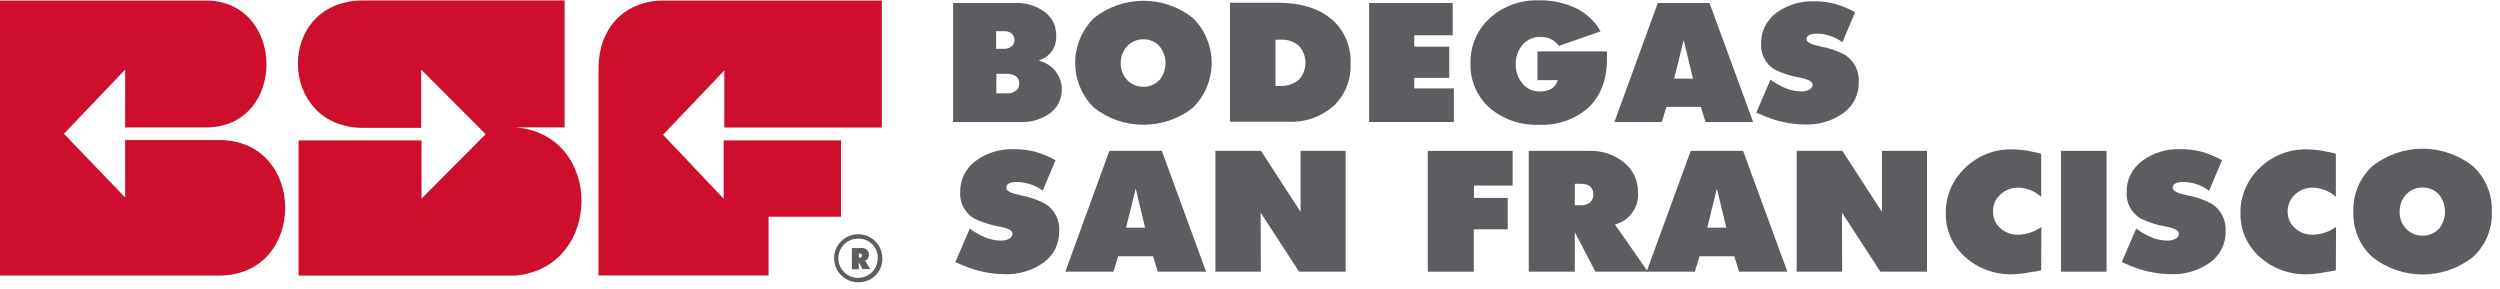 <svg width="294" height="34" viewBox="0 0 294 34" fill="none" xmlns="http://www.w3.org/2000/svg">
<g clip-path="url(#clip0_12_310)">
<path d="M124.555 27.198C124.573 27.907 124.418 28.61 124.105 29.246C123.792 29.883 123.329 30.435 122.755 30.855C121.4 31.825 119.757 32.314 118.089 32.243C116.726 32.224 115.375 31.984 114.09 31.533C113.498 31.326 112.918 31.088 112.35 30.822L114.043 26.879C114.625 27.316 115.261 27.675 115.936 27.948C116.503 28.172 117.106 28.289 117.716 28.293C118.055 28.308 118.391 28.23 118.689 28.067C118.801 28.014 118.897 27.93 118.964 27.826C119.031 27.722 119.067 27.601 119.069 27.477C119.069 27.125 118.536 26.813 117.483 26.634C116.455 26.461 115.457 26.139 114.523 25.677C113.998 25.355 113.57 24.896 113.287 24.35C113.004 23.804 112.876 23.191 112.917 22.577C112.906 21.879 113.06 21.187 113.367 20.558C113.673 19.93 114.124 19.382 114.683 18.959C116.003 17.971 117.626 17.471 119.276 17.545C120.094 17.536 120.909 17.635 121.702 17.837C122.548 18.08 123.364 18.416 124.135 18.84L122.622 22.425C121.739 21.769 120.67 21.411 119.569 21.402C118.742 21.402 118.329 21.635 118.329 22.106C118.329 22.438 118.869 22.717 119.935 22.949C120.987 23.125 122.002 23.47 122.942 23.971C123.476 24.316 123.909 24.797 124.195 25.364C124.481 25.932 124.61 26.564 124.568 27.198" fill="#5D5C60"/>
<path d="M136.632 17.745H130.46L125.281 31.951H130.947L131.493 30.139H135.599L136.152 31.951H141.838L136.632 17.745ZM132.426 26.773L133.559 22.179L134.666 26.773H132.426Z" fill="#5D5C60"/>
<path d="M158.248 31.951H152.769L148.25 25.007L148.276 31.951H142.931V17.745H148.296L152.949 24.914V17.745H158.248V31.951Z" fill="#5D5C60"/>
<path d="M177.884 21.821H173.338V23.274H177.31V26.965H173.318V31.951H167.906V17.745H177.884V21.821Z" fill="#5D5C60"/>
<path d="M189.921 26.401C190.751 26.184 191.478 25.682 191.973 24.984C192.468 24.285 192.699 23.436 192.627 22.584C192.639 21.919 192.498 21.261 192.215 20.659C191.932 20.058 191.514 19.528 190.994 19.112C189.831 18.173 188.365 17.688 186.868 17.745H179.783V31.951H185.195V27.304L187.622 31.951H193.794L189.921 26.401ZM186.982 23.812C186.675 24.045 186.294 24.16 185.909 24.137H185.195V21.615H185.909C186.882 21.615 187.375 22.04 187.375 22.889C187.383 23.063 187.351 23.235 187.283 23.395C187.215 23.555 187.112 23.697 186.982 23.812Z" fill="#5D5C60"/>
<path d="M204.991 17.745H198.826L193.64 31.951H199.306L199.859 30.139H203.958L204.511 31.951H210.197L204.991 17.745ZM200.772 26.773L201.905 22.179L203.018 26.773H200.772Z" fill="#5D5C60"/>
<path d="M226.614 31.951H221.135L216.616 25.007L216.636 31.951H211.29V17.745H216.662L221.315 24.914V17.745H226.614V31.951Z" fill="#5D5C60"/>
<path d="M240.044 31.778C239.669 31.879 239.285 31.948 238.898 31.984C238.165 32.141 237.42 32.232 236.671 32.256C234.611 32.32 232.606 31.585 231.079 30.205C230.353 29.562 229.775 28.77 229.386 27.883C228.997 26.995 228.806 26.035 228.826 25.067C228.812 24.074 229.005 23.089 229.394 22.174C229.783 21.26 230.359 20.436 231.086 19.756C231.811 19.041 232.674 18.479 233.622 18.102C234.57 17.726 235.584 17.543 236.605 17.565C237.415 17.571 238.222 17.664 239.011 17.844C239.36 17.904 239.705 17.986 240.044 18.09V23.148C239.31 22.487 238.367 22.104 237.378 22.066C236.984 22.055 236.591 22.121 236.223 22.261C235.855 22.401 235.518 22.613 235.232 22.883C234.957 23.136 234.739 23.445 234.592 23.788C234.445 24.131 234.372 24.501 234.379 24.874C234.371 25.24 234.443 25.603 234.589 25.939C234.735 26.274 234.952 26.575 235.225 26.819C235.807 27.346 236.572 27.627 237.358 27.603C238.331 27.573 239.272 27.257 240.064 26.693L240.044 31.778Z" fill="#5D5C60"/>
<path d="M247.736 17.745H242.37V31.951H247.736V17.745Z" fill="#5D5C60"/>
<path d="M261.733 27.198C261.752 27.907 261.597 28.611 261.282 29.248C260.968 29.885 260.502 30.437 259.927 30.855C258.571 31.825 256.928 32.314 255.261 32.243C253.898 32.224 252.547 31.984 251.262 31.533C250.809 31.38 250.222 31.141 249.522 30.822L251.215 26.879C251.798 27.314 252.434 27.674 253.108 27.948C253.675 28.172 254.278 28.288 254.888 28.293C255.227 28.308 255.564 28.23 255.861 28.067C255.973 28.014 256.069 27.93 256.136 27.826C256.203 27.722 256.239 27.601 256.241 27.477C256.241 27.125 255.714 26.813 254.655 26.633C253.628 26.462 252.633 26.14 251.702 25.677C251.175 25.356 250.747 24.897 250.464 24.351C250.181 23.804 250.053 23.191 250.095 22.577C250.083 21.878 250.236 21.186 250.543 20.557C250.85 19.929 251.302 19.381 251.862 18.959C253.179 17.971 254.8 17.471 256.447 17.545C257.268 17.537 258.086 17.635 258.88 17.837C259.724 18.081 260.537 18.417 261.306 18.84L259.793 22.425C258.914 21.769 257.846 21.411 256.747 21.402C255.921 21.402 255.508 21.635 255.508 22.106C255.508 22.438 256.041 22.717 257.114 22.949C258.163 23.126 259.176 23.471 260.113 23.971C260.647 24.318 261.078 24.799 261.362 25.366C261.647 25.933 261.775 26.565 261.733 27.198Z" fill="#5D5C60"/>
<path d="M274.697 31.778C274.321 31.879 273.938 31.948 273.551 31.984C272.818 32.141 272.073 32.232 271.325 32.256C269.262 32.317 267.256 31.582 265.726 30.205C265.001 29.561 264.425 28.768 264.038 27.881C263.65 26.994 263.46 26.034 263.479 25.067C263.465 24.074 263.658 23.089 264.047 22.174C264.436 21.26 265.012 20.436 265.739 19.756C266.464 19.041 267.327 18.479 268.275 18.102C269.223 17.726 270.237 17.543 271.258 17.565C272.068 17.571 272.875 17.664 273.664 17.844C274.013 17.904 274.358 17.986 274.697 18.09V23.148C273.963 22.488 273.019 22.105 272.031 22.066C271.637 22.055 271.244 22.121 270.876 22.261C270.508 22.401 270.171 22.613 269.885 22.883C269.609 23.136 269.39 23.444 269.242 23.787C269.093 24.13 269.02 24.501 269.025 24.874C269.019 25.24 269.092 25.604 269.239 25.939C269.386 26.275 269.604 26.575 269.878 26.819C270.46 27.346 271.225 27.627 272.011 27.603C272.984 27.573 273.925 27.257 274.717 26.693L274.697 31.778Z" fill="#5D5C60"/>
<path d="M290.794 19.524C289.114 18.204 287.038 17.486 284.898 17.486C282.759 17.486 280.682 18.204 279.003 19.524C278.261 20.205 277.675 21.039 277.288 21.967C276.9 22.895 276.719 23.896 276.757 24.901C276.719 25.901 276.9 26.897 277.288 27.82C277.676 28.742 278.261 29.57 279.003 30.245C280.684 31.561 282.76 32.277 284.898 32.277C287.037 32.277 289.113 31.561 290.794 30.245C291.537 29.571 292.123 28.744 292.511 27.82C292.899 26.897 293.079 25.901 293.04 24.901C293.079 23.896 292.899 22.895 292.511 21.966C292.123 21.038 291.537 20.204 290.794 19.524ZM286.795 26.912C286.554 27.172 286.261 27.377 285.935 27.515C285.608 27.652 285.256 27.718 284.902 27.709C284.54 27.719 284.181 27.653 283.847 27.516C283.513 27.379 283.211 27.173 282.962 26.912C282.453 26.375 282.177 25.659 282.196 24.921C282.171 24.163 282.446 23.427 282.962 22.869C283.208 22.603 283.509 22.393 283.843 22.252C284.178 22.111 284.539 22.043 284.902 22.053C285.256 22.044 285.608 22.11 285.935 22.247C286.261 22.385 286.554 22.59 286.795 22.849C287.273 23.426 287.535 24.15 287.535 24.898C287.535 25.645 287.273 26.369 286.795 26.945" fill="#5D5C60"/>
<path d="M119.462 10.661C119.19 10.877 118.85 10.988 118.502 10.973H117.169V8.676H118.296C119.336 8.676 119.862 9.068 119.862 9.845C119.867 10.001 119.835 10.156 119.769 10.298C119.703 10.44 119.605 10.564 119.482 10.661M124.148 8.391C123.636 7.764 122.935 7.317 122.148 7.116C122.78 6.934 123.329 6.541 123.704 6.003C124.079 5.465 124.257 4.815 124.208 4.162C124.222 3.633 124.108 3.107 123.876 2.63C123.644 2.153 123.301 1.738 122.875 1.421C121.879 0.679 120.658 0.302 119.416 0.352H112.084V14.352H119.949C121.229 14.414 122.493 14.037 123.528 13.284C123.958 12.957 124.304 12.534 124.535 12.047C124.767 11.561 124.879 11.027 124.861 10.489C124.871 9.725 124.612 8.983 124.128 8.391M118.949 5.457C118.684 5.663 118.352 5.764 118.016 5.742H117.143V3.671H118.149C118.45 3.657 118.745 3.756 118.976 3.95C119.079 4.047 119.161 4.163 119.217 4.293C119.273 4.423 119.302 4.562 119.302 4.703C119.302 4.844 119.273 4.984 119.217 5.114C119.161 5.243 119.079 5.36 118.976 5.457" fill="#5D5C60"/>
<path d="M140.278 2.111C138.627 0.803 136.579 0.091 134.469 0.091C132.359 0.091 130.312 0.803 128.66 2.111C127.958 2.801 127.4 3.623 127.019 4.53C126.638 5.436 126.442 6.409 126.442 7.392C126.442 8.375 126.638 9.348 127.019 10.254C127.4 11.161 127.958 11.983 128.66 12.673C130.317 13.968 132.363 14.671 134.469 14.671C136.575 14.671 138.621 13.968 140.278 12.673C140.979 11.982 141.536 11.16 141.915 10.253C142.295 9.347 142.491 8.374 142.491 7.392C142.491 6.41 142.295 5.437 141.915 4.531C141.536 3.624 140.979 2.802 140.278 2.111ZM136.332 9.413C136.096 9.671 135.807 9.874 135.485 10.011C135.163 10.147 134.816 10.213 134.466 10.203C134.11 10.213 133.756 10.147 133.428 10.011C133.099 9.875 132.803 9.671 132.559 9.413C132.307 9.148 132.109 8.835 131.979 8.493C131.849 8.152 131.788 7.787 131.8 7.422C131.784 6.685 132.056 5.971 132.559 5.43C132.801 5.168 133.096 4.96 133.425 4.822C133.754 4.683 134.109 4.617 134.466 4.627C134.815 4.616 135.163 4.681 135.485 4.816C135.807 4.951 136.096 5.154 136.332 5.41C136.806 5.977 137.065 6.691 137.065 7.428C137.065 8.166 136.806 8.88 136.332 9.447" fill="#5D5C60"/>
<path d="M156.648 2.31C155.124 0.982 152.969 0.319 150.183 0.319H144.644V14.319H151.496C153.447 14.412 155.358 13.749 156.828 12.467C157.497 11.833 158.021 11.063 158.366 10.21C158.711 9.357 158.869 8.44 158.827 7.521C158.879 6.54 158.709 5.559 158.329 4.651C157.95 3.743 157.371 2.932 156.635 2.277M152.722 9.393C152.096 9.905 151.298 10.162 150.489 10.11H149.996V4.667H150.602C151.384 4.622 152.153 4.878 152.749 5.384C153.248 5.928 153.524 6.638 153.524 7.375C153.524 8.112 153.248 8.823 152.749 9.367" fill="#5D5C60"/>
<path d="M170.972 14.352H161.007V0.352H170.838V4.149H166.319V5.483H170.432V9.154H166.319V10.396H170.972V14.352Z" fill="#5D5C60"/>
<path d="M188.981 6.911C188.981 9.413 188.221 11.352 186.722 12.726C185.127 14.083 183.071 14.779 180.976 14.671C178.857 14.765 176.782 14.053 175.171 12.679C174.434 12.024 173.852 11.214 173.465 10.309C173.078 9.404 172.896 8.425 172.931 7.442C172.907 6.447 173.096 5.458 173.487 4.542C173.878 3.626 174.461 2.804 175.197 2.131C176.775 0.713 178.846 -0.037 180.97 0.04C182.472 0.006 183.962 0.319 185.322 0.956C186.551 1.547 187.566 2.502 188.228 3.691L183.322 5.397C183.086 5.064 182.77 4.795 182.404 4.612C182.038 4.429 181.632 4.338 181.223 4.348C180.823 4.325 180.423 4.391 180.053 4.543C179.682 4.695 179.351 4.928 179.083 5.224C178.519 5.878 178.224 6.72 178.257 7.581C178.231 8.421 178.527 9.24 179.083 9.871C179.33 10.156 179.638 10.384 179.984 10.536C180.329 10.689 180.705 10.763 181.083 10.754C182.229 10.754 182.936 10.316 183.189 9.427H180.803V6.048H188.975L188.981 6.911Z" fill="#5D5C60"/>
<path d="M201.039 0.352H194.96L189.854 14.352H195.433L195.973 12.567H200.019L200.566 14.352H206.171L201.039 0.352ZM196.88 9.247L197.999 4.72L199.093 9.247H196.88Z" fill="#5D5C60"/>
<path d="M218.589 9.666C218.606 10.365 218.453 11.058 218.145 11.687C217.836 12.315 217.38 12.861 216.816 13.277C215.471 14.235 213.842 14.714 212.19 14.638C210.85 14.619 209.522 14.384 208.257 13.941C207.811 13.788 207.238 13.556 206.544 13.237L208.211 9.36C208.786 9.787 209.413 10.139 210.077 10.409C210.636 10.627 211.23 10.742 211.83 10.748C212.164 10.762 212.495 10.686 212.79 10.529C212.901 10.474 212.995 10.39 213.061 10.286C213.127 10.182 213.162 10.061 213.163 9.938C213.163 9.599 212.643 9.32 211.603 9.115C210.591 8.946 209.609 8.628 208.691 8.172C208.172 7.856 207.749 7.404 207.47 6.866C207.19 6.327 207.064 5.723 207.104 5.118C207.091 4.429 207.242 3.747 207.544 3.128C207.846 2.508 208.292 1.969 208.844 1.553C210.145 0.58 211.744 0.088 213.37 0.159C214.176 0.148 214.981 0.244 215.763 0.445C216.597 0.684 217.402 1.016 218.162 1.434L216.669 4.966C215.799 4.321 214.747 3.968 213.663 3.957C212.85 3.957 212.443 4.189 212.443 4.62C212.443 4.952 212.97 5.231 214.023 5.45C215.056 5.631 216.055 5.971 216.982 6.459C217.51 6.799 217.937 7.273 218.219 7.832C218.501 8.391 218.629 9.015 218.589 9.639" fill="#5D5C60"/>
<path d="M0 0.06H24.162C33.706 0.06 33.76 15.043 24.162 14.99H14.717V8.185L7.518 15.733L14.717 23.221V16.47H25.781C36.126 16.47 36.126 32.402 25.781 32.402H0V0.06Z" fill="#CE0E2D"/>
<path d="M42.711 0.053H66.4V14.983H60.641C70.939 15.78 70.992 31.4 60.641 32.409H35.113V16.51H49.57V23.361L57.108 15.78L49.53 8.179V15.036H42.711C32.58 15.036 32.367 0.053 42.711 0.053Z" fill="#CE0E2D"/>
<path d="M70.386 32.396H90.382V25.485H98.9V16.51H85.103V23.367L77.971 15.846L85.176 8.291V14.996H103.705V0.06H78.024C73.698 0.06 70.386 3.04 70.386 8.092V32.396Z" fill="#CE0E2D"/>
<path d="M101.206 30.305C101.239 30.305 101.273 30.265 101.306 30.232C101.333 30.207 101.353 30.177 101.366 30.144C101.379 30.111 101.383 30.075 101.379 30.039C101.379 30.01 101.372 29.981 101.36 29.954C101.347 29.928 101.329 29.905 101.306 29.886C101.273 29.853 101.239 29.813 101.206 29.813V29.149H101.239C101.495 29.132 101.748 29.212 101.946 29.375C102.028 29.453 102.092 29.547 102.135 29.651C102.177 29.755 102.197 29.867 102.192 29.979C102.189 30.142 102.14 30.3 102.052 30.437C102.02 30.493 101.973 30.54 101.917 30.573C101.861 30.605 101.797 30.623 101.732 30.623L102.332 31.645H101.413L101.206 31.194V30.305ZM100.993 29.813V30.305H101.206V31.214L100.993 30.836V31.665H100.179V29.169H101.206V29.833H100.993V29.813Z" fill="#5D5C60"/>
<path d="M101.099 33.192C100.531 33.227 99.966 33.091 99.477 32.801C98.987 32.512 98.597 32.083 98.355 31.57C98.114 31.057 98.032 30.483 98.122 29.924C98.212 29.364 98.468 28.844 98.858 28.431C99.248 28.019 99.754 27.732 100.309 27.609C100.865 27.486 101.444 27.532 101.973 27.741C102.502 27.95 102.956 28.312 103.275 28.782C103.595 29.25 103.766 29.804 103.765 30.371C103.787 31.097 103.518 31.802 103.018 32.331C102.519 32.86 101.828 33.17 101.099 33.192ZM101.099 28.067C100.634 28.029 100.168 28.131 99.762 28.36C99.355 28.59 99.028 28.936 98.823 29.353C98.618 29.771 98.543 30.241 98.61 30.701C98.677 31.161 98.882 31.591 99.198 31.933C99.514 32.275 99.927 32.515 100.382 32.62C100.837 32.725 101.313 32.691 101.748 32.522C102.183 32.353 102.557 32.058 102.82 31.674C103.084 31.29 103.225 30.836 103.225 30.371C103.249 29.785 103.038 29.214 102.64 28.782C102.241 28.35 101.687 28.093 101.099 28.067Z" fill="#5D5C60"/>
</g>
<defs>
<clipPath id="clip0_12_310">
<rect width="293.04" height="33.192" fill="white"/>
</clipPath>
</defs>
</svg>
